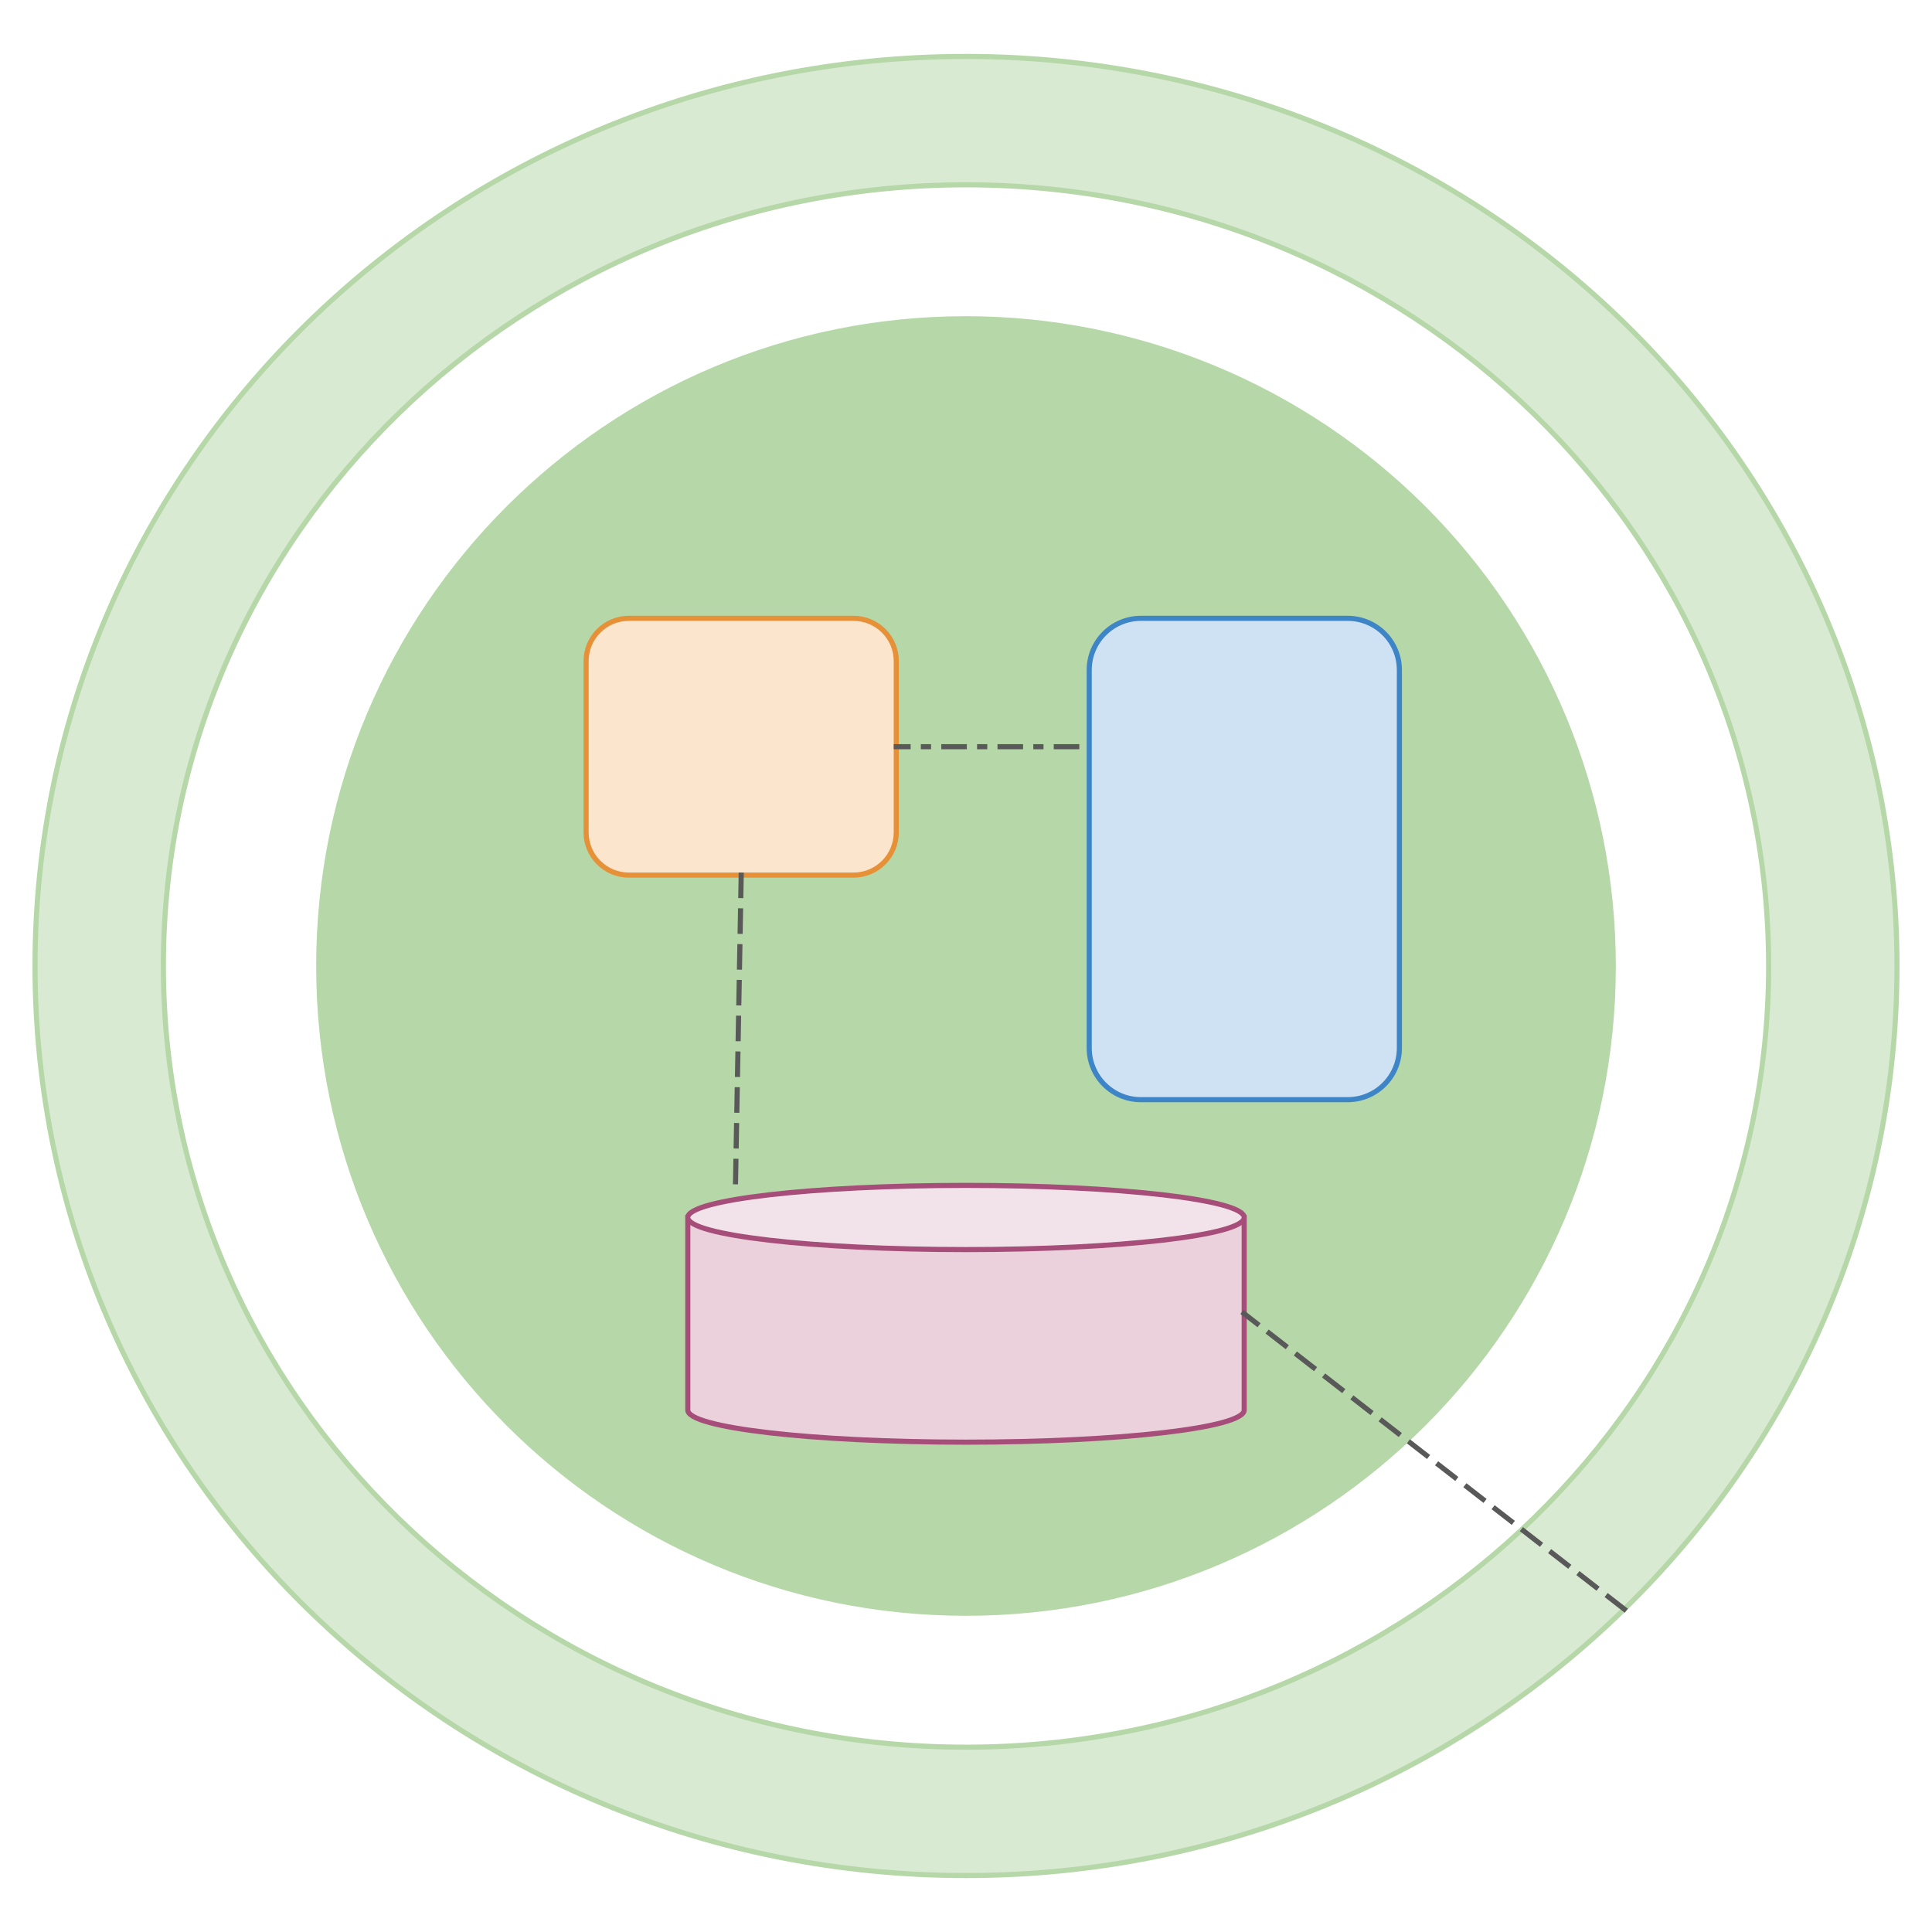 <?xml version="1.0" standalone="yes"?>

<svg version="1.1" viewBox="0.0 0.0 377.953 377.953" fill="none" stroke="none" stroke-linecap="square" stroke-miterlimit="10" xmlns="http://www.w3.org/2000/svg" xmlns:xlink="http://www.w3.org/1999/xlink"><clipPath id="p.0"><path d="m0 0l377.953 0l0 377.953l-377.953 0l0 -377.953z" clip-rule="nonzero"></path></clipPath><g clip-path="url(#p.0)"><path fill="#000000" fill-opacity="0.0" d="m0 0l377.953 0l0 377.953l-377.953 0z" fill-rule="nonzero"></path><path fill="#b6d7a8" d="m62.352 188.976l0 0c0 -69.93 56.692 -126.619 126.624 -126.619l0 0c33.583 0 65.79 13.34 89.537 37.086c23.747 23.746 37.087 55.952 37.087 89.533l0 0c0 69.93 -56.692 126.619 -126.624 126.619l0 0c-69.933 0 -126.624 -56.689 -126.624 -126.619z" fill-rule="nonzero"></path><path stroke="#b6d7a8" stroke-width="1.0" stroke-linejoin="round" stroke-linecap="butt" d="m62.352 188.976l0 0c0 -69.93 56.692 -126.619 126.624 -126.619l0 0c33.583 0 65.79 13.34 89.537 37.086c23.747 23.746 37.087 55.952 37.087 89.533l0 0c0 69.93 -56.692 126.619 -126.624 126.619l0 0c-69.933 0 -126.624 -56.689 -126.624 -126.619z" fill-rule="nonzero"></path><path fill="#fce5cd" d="m114.659 129.335l0 0c0 -4.624 3.748 -8.372 8.372 -8.372l43.935 0c2.221 0 4.35 0.882 5.92 2.452c1.57 1.57 2.452 3.7 2.452 5.92l0 33.489c0 4.624 -3.748 8.372 -8.372 8.372l-43.935 0l0 0c-4.624 0 -8.372 -3.748 -8.372 -8.372z" fill-rule="nonzero"></path><path stroke="#e69138" stroke-width="1.0" stroke-linejoin="round" stroke-linecap="butt" d="m114.659 129.335l0 0c0 -4.624 3.748 -8.372 8.372 -8.372l43.935 0c2.221 0 4.35 0.882 5.92 2.452c1.57 1.57 2.452 3.7 2.452 5.92l0 33.489c0 4.624 -3.748 8.372 -8.372 8.372l-43.935 0l0 0c-4.624 0 -8.372 -3.748 -8.372 -8.372z" fill-rule="nonzero"></path><path fill="#cfe2f3" d="m213.08 131.076l0 0c0 -5.586 4.528 -10.113 10.113 -10.113l40.453 0l0 0c2.682 0 5.255 1.066 7.151 2.962c1.897 1.897 2.962 4.469 2.962 7.151l0 73.939c0 5.586 -4.528 10.113 -10.113 10.113l-40.453 0c-5.585 0 -10.113 -4.528 -10.113 -10.113z" fill-rule="nonzero"></path><path stroke="#3d85c6" stroke-width="1.0" stroke-linejoin="round" stroke-linecap="butt" d="m213.08 131.076l0 0c0 -5.586 4.528 -10.113 10.113 -10.113l40.453 0l0 0c2.682 0 5.255 1.066 7.151 2.962c1.897 1.897 2.962 4.469 2.962 7.151l0 73.939c0 5.586 -4.528 10.113 -10.113 10.113l-40.453 0c-5.585 0 -10.113 -4.528 -10.113 -10.113z" fill-rule="nonzero"></path><path fill="#ead1dc" d="m134.555 238.174l0 0c0 3.468 24.365 6.279 54.422 6.279c30.056 0 54.422 -2.811 54.422 -6.279l0 37.675c0 3.468 -24.365 6.279 -54.422 6.279c-30.056 0 -54.422 -2.811 -54.422 -6.279z" fill-rule="nonzero"></path><path fill="#f2e3ea" d="m134.555 238.174l0 0c0 -3.468 24.365 -6.279 54.422 -6.279c30.056 0 54.422 2.811 54.422 6.279l0 0c0 3.468 -24.365 6.279 -54.422 6.279c-30.056 0 -54.422 -2.811 -54.422 -6.279z" fill-rule="nonzero"></path><path fill="#000000" fill-opacity="0.0" d="m243.398 238.174l0 0c0 3.468 -24.365 6.279 -54.422 6.279c-30.056 0 -54.422 -2.811 -54.422 -6.279l0 0c0 -3.468 24.365 -6.279 54.422 -6.279c30.056 0 54.422 2.811 54.422 6.279l0 37.675c0 3.468 -24.365 6.279 -54.422 6.279c-30.056 0 -54.422 -2.811 -54.422 -6.279l0 -37.675" fill-rule="nonzero"></path><path stroke="#a64d79" stroke-width="1.0" stroke-linejoin="round" stroke-linecap="butt" d="m243.398 238.174l0 0c0 3.468 -24.365 6.279 -54.422 6.279c-30.056 0 -54.422 -2.811 -54.422 -6.279l0 0c0 -3.468 24.365 -6.279 54.422 -6.279c30.056 0 54.422 2.811 54.422 6.279l0 37.675c0 3.468 -24.365 6.279 -54.422 6.279c-30.056 0 -54.422 -2.811 -54.422 -6.279l0 -37.675" fill-rule="nonzero"></path><path fill="#000000" fill-opacity="0.0" d="m144.999 171.196l-1.122 60.677" fill-rule="nonzero"></path><path stroke="#595959" stroke-width="1.0" stroke-linejoin="round" stroke-linecap="butt" stroke-dasharray="4.0,3.0" d="m144.999 171.196l-1.122 60.677" fill-rule="nonzero"></path><path fill="#000000" fill-opacity="0.0" d="m210.641 146.079l-35.303 0" fill-rule="nonzero"></path><path stroke="#595959" stroke-width="1.0" stroke-linejoin="round" stroke-linecap="butt" stroke-dasharray="4.0,3.0,1.0,3.0" d="m210.641 146.079l-35.303 0" fill-rule="nonzero"></path><path fill="#d9ead3" d="m6.852 188.976l0 0c0 -98.269 81.54 -177.932 182.125 -177.932l0 0c48.302 0 94.627 18.746 128.782 52.115c34.155 33.369 53.343 78.626 53.343 125.817l0 0c0 98.269 -81.54 177.932 -182.125 177.932l0 0c-100.585 0 -182.125 -79.663 -182.125 -177.932zm25.11 0l0 0c0 84.401 70.298 152.822 157.015 152.822c86.717 0 157.015 -68.421 157.015 -152.822l0 0c0 -84.401 -70.298 -152.822 -157.015 -152.822l0 0c-86.717 0 -157.015 68.421 -157.015 152.822z" fill-rule="nonzero"></path><path stroke="#b6d7a8" stroke-width="1.0" stroke-linejoin="round" stroke-linecap="butt" d="m6.852 188.976l0 0c0 -98.269 81.54 -177.932 182.125 -177.932l0 0c48.302 0 94.627 18.746 128.782 52.115c34.155 33.369 53.343 78.626 53.343 125.817l0 0c0 98.269 -81.54 177.932 -182.125 177.932l0 0c-100.585 0 -182.125 -79.663 -182.125 -177.932zm25.11 0l0 0c0 84.401 70.298 152.822 157.015 152.822c86.717 0 157.015 -68.421 157.015 -152.822l0 0c0 -84.401 -70.298 -152.822 -157.015 -152.822l0 0c-86.717 0 -157.015 68.421 -157.015 152.822z" fill-rule="nonzero"></path><path fill="#000000" fill-opacity="0.0" d="m317.758 314.793l-74.403 -57.829" fill-rule="nonzero"></path><path stroke="#595959" stroke-width="1.0" stroke-linejoin="round" stroke-linecap="butt" stroke-dasharray="4.0,3.0" d="m317.758 314.793l-74.403 -57.829" fill-rule="nonzero"></path></g></svg>

